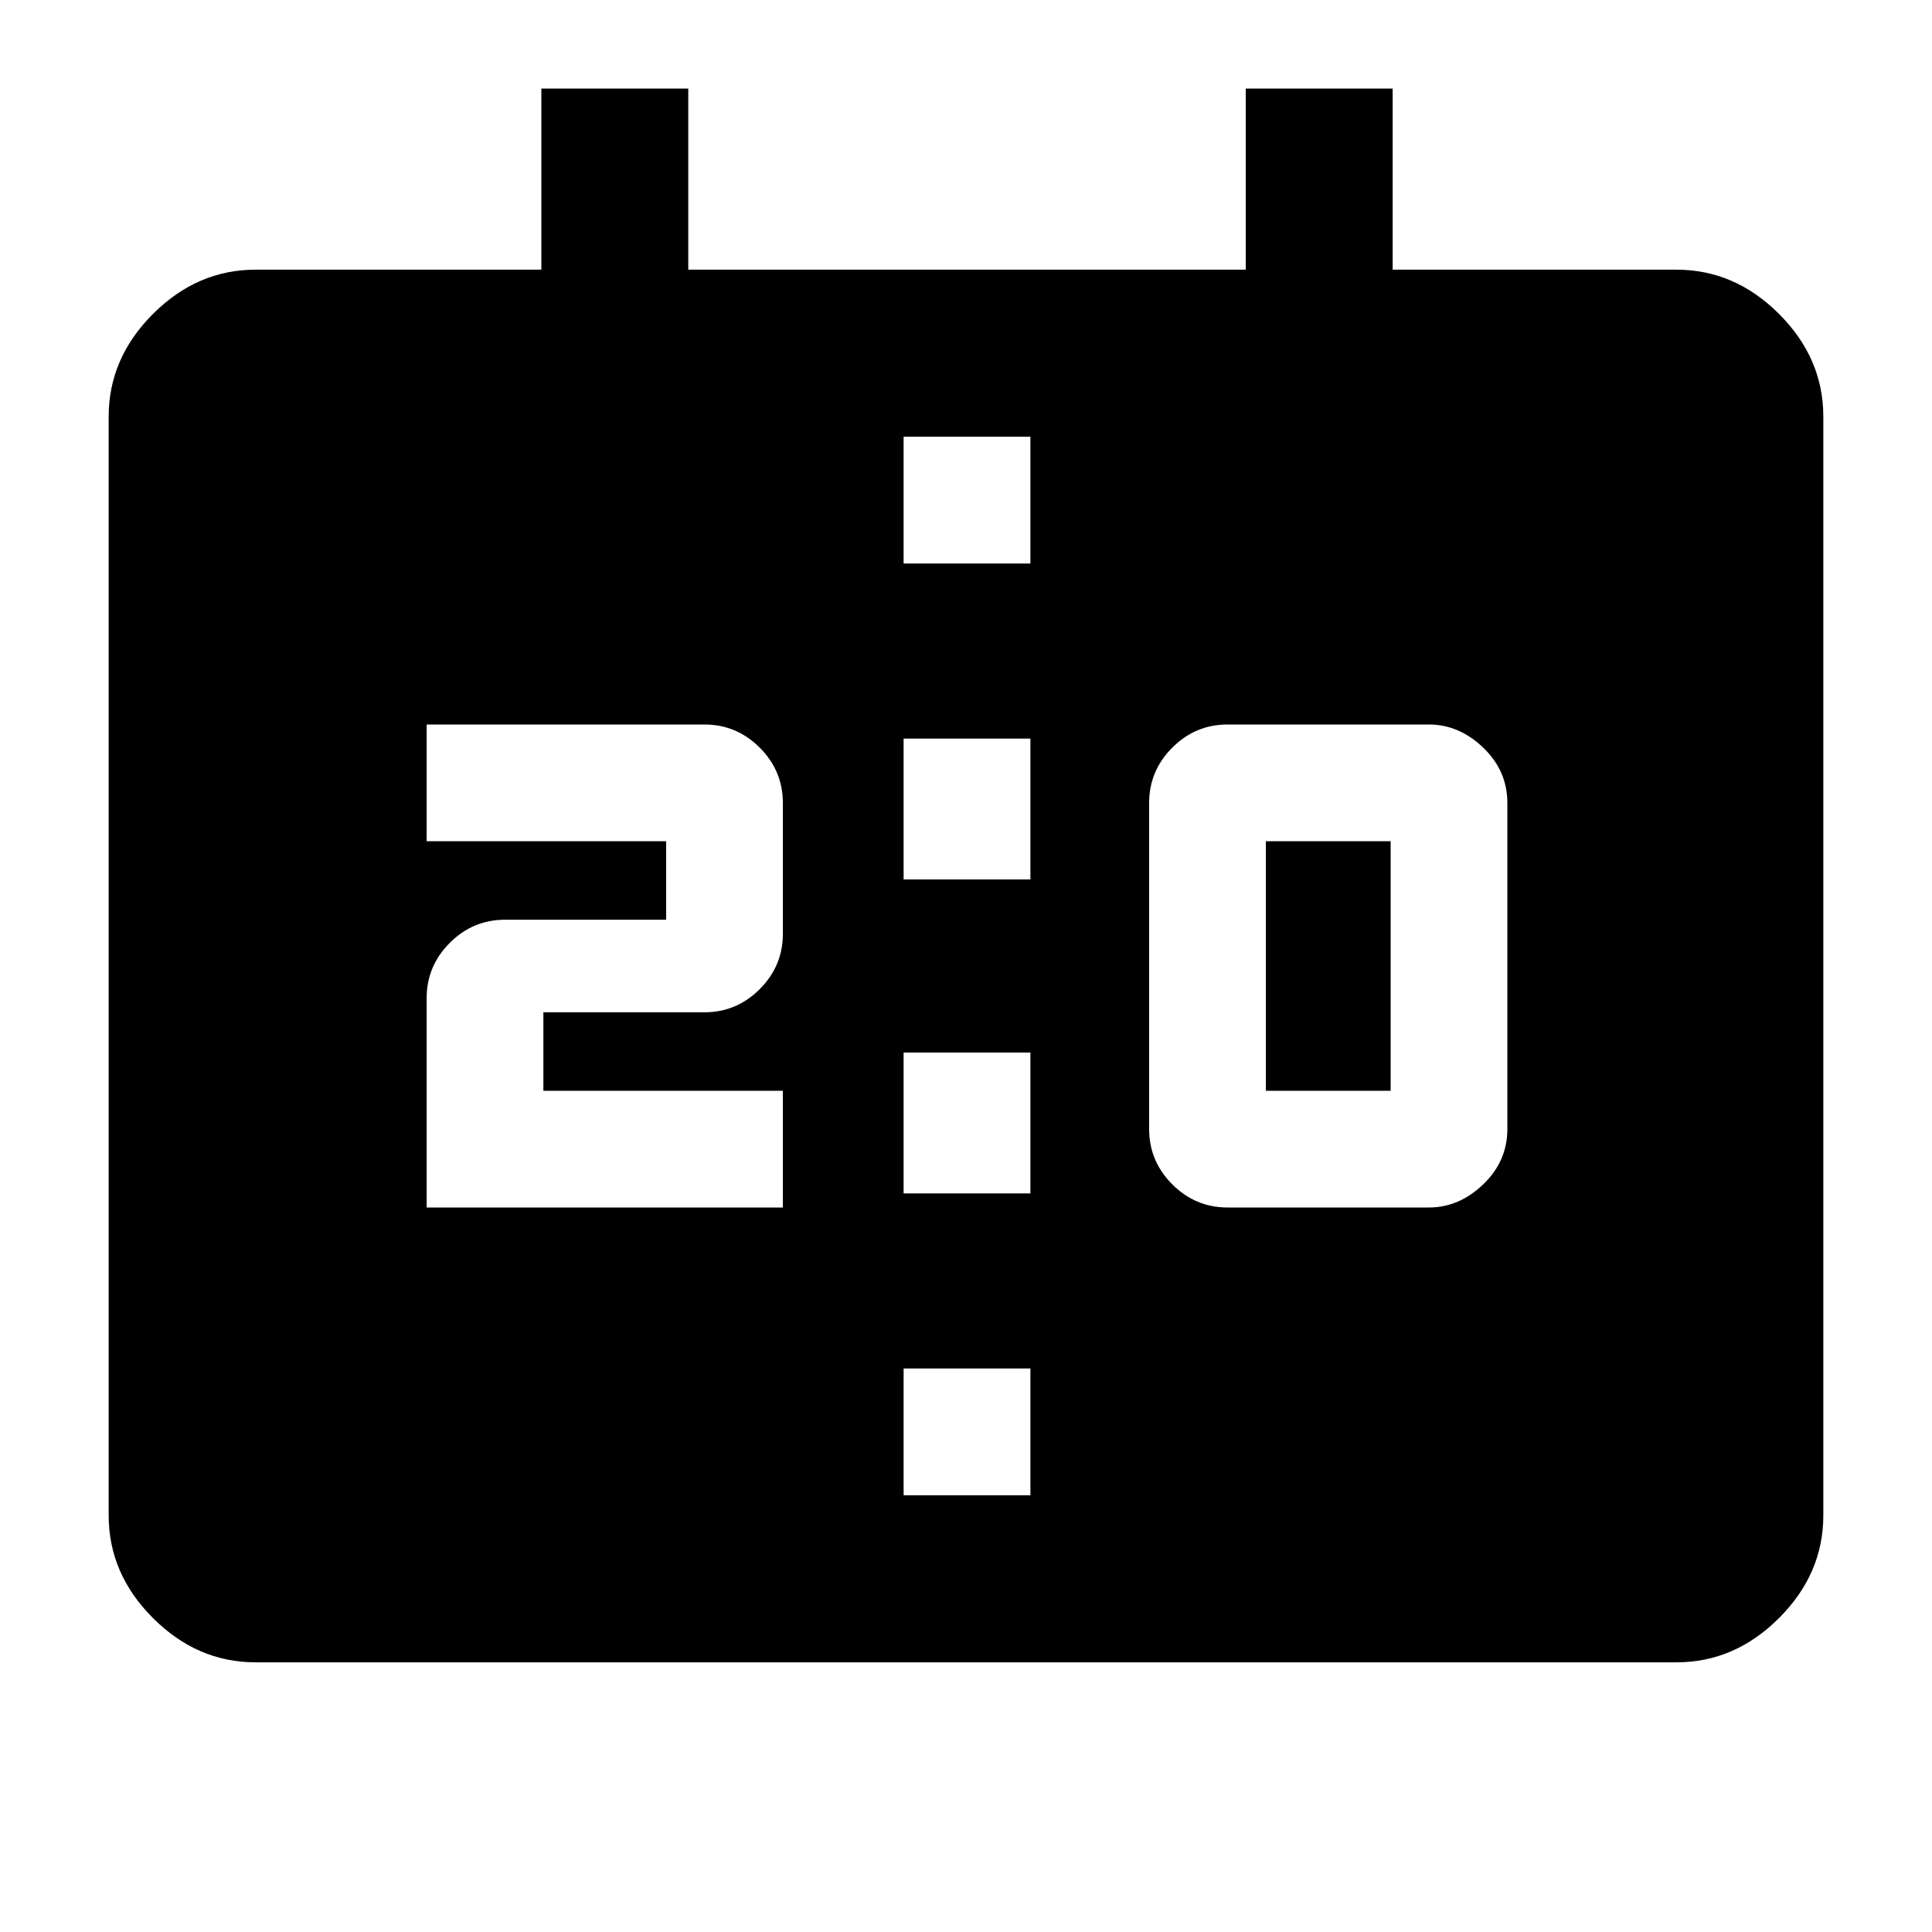 <svg xmlns="http://www.w3.org/2000/svg" height="48" width="48"><path d="M22.45 21.85H25.6V18.35H22.45ZM22.45 29.65H25.6V26.15H22.45ZM6.35 41.3Q4.9 41.3 3.8 40.2Q2.7 39.1 2.7 37.65V10.35Q2.7 8.9 3.8 7.8Q4.9 6.7 6.35 6.7H13.45V2.2H17.1V6.7H30.95V2.2H34.6V6.7H41.65Q43.1 6.7 44.2 7.8Q45.3 8.9 45.3 10.35V37.65Q45.3 39.1 44.2 40.2Q43.1 41.3 41.65 41.3ZM22.45 37.15H25.6V34H22.45ZM22.45 14H25.6V10.85H22.45ZM30.5 30H35.5Q36.25 30 36.85 29.425Q37.45 28.85 37.45 28.05V19.95Q37.45 19.15 36.85 18.575Q36.25 18 35.5 18H30.5Q29.7 18 29.125 18.575Q28.55 19.15 28.55 19.95V28.05Q28.55 28.85 29.125 29.425Q29.7 30 30.5 30ZM31.45 27.1H34.55V20.9H31.45ZM10.6 30H19.45V27.1H13.5V25.15H17.5Q18.3 25.15 18.875 24.575Q19.45 24 19.45 23.2V19.95Q19.45 19.15 18.875 18.575Q18.3 18 17.5 18H10.6V20.9H16.55V22.85H12.55Q11.75 22.85 11.175 23.425Q10.6 24 10.6 24.8Z"/></svg>